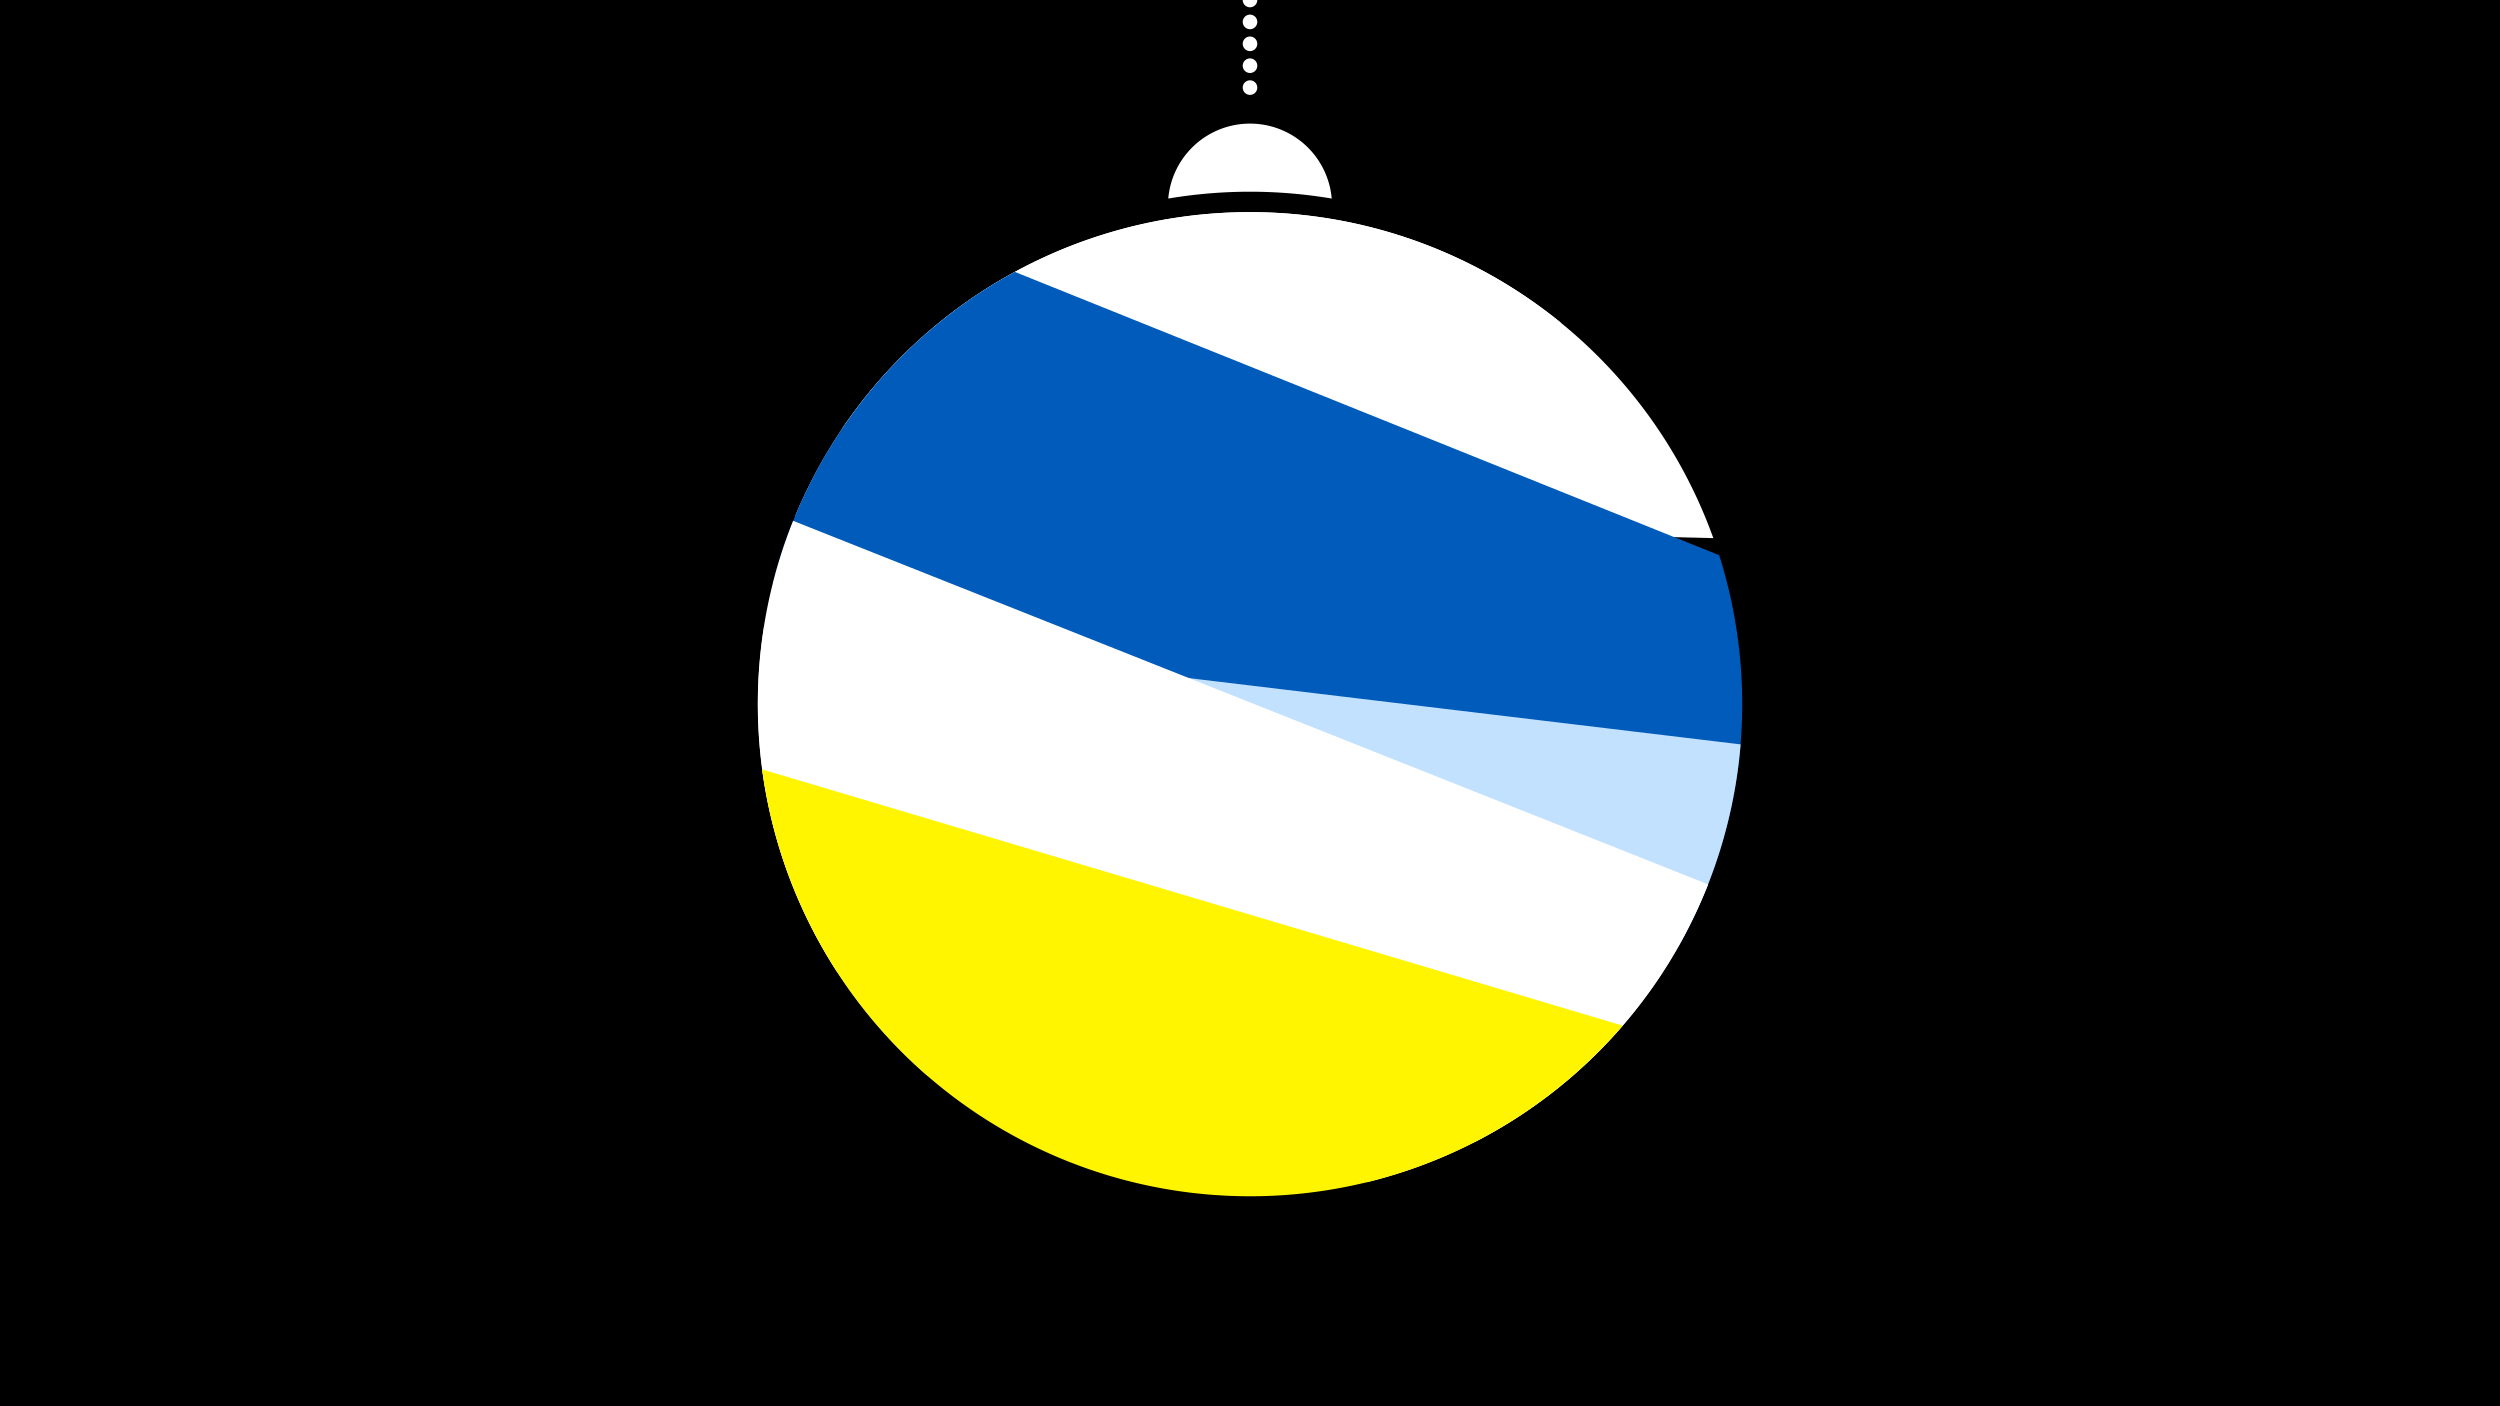 <svg width="1200" height="675" viewBox="-500 -500 1200 675" xmlns="http://www.w3.org/2000/svg"><path d="M-500-500h1200v675h-1200z" fill="#000"/><path d="M139.228,-404.694A 39.375 39.375 0 0 0 60.772 -404.694A 236 236 0 0 1 139.228 -404.694" fill="#fff"/><path d="M100,-500V-447.469" stroke="#fff" stroke-linecap="round" stroke-dasharray="0.01 10.5" stroke-width="7"/><path d="M-95.9-294.1l345.1-51a236.3 236.3 0 0 0-345.1 51" fill="#fff" /><path d="M-118.3-252.3l440.7 10.6a236.3 236.3 0 0 0-440.7-10.6" fill="#fff" /><path d="M-128.9-220.6l434.6 174.8a236.3 236.3 0 0 0 19.5-187.7l0 0-338.1-136a236.3 236.3 0 0 0-116 148.9" fill="#005bbb" /><path d="M-54.9 16.3l263.3 31.6a236.3 236.3 0 0 0 127.1-190.6l0 0-468.8-56.3a236.3 236.3 0 0 0 78.4 215.3" fill="#c2e1ff" /><path d="M-98.2-33.5l254.2 101a236.3 236.3 0 0 0 163.9-143l0 0-439.2-174.5a236.3 236.3 0 0 0 21.1 216.5" fill="#fff" /><path d="M-134.2-130.7l413.1 123a236.3 236.3 0 0 1-413.1-123" fill="#fff500" /></svg>